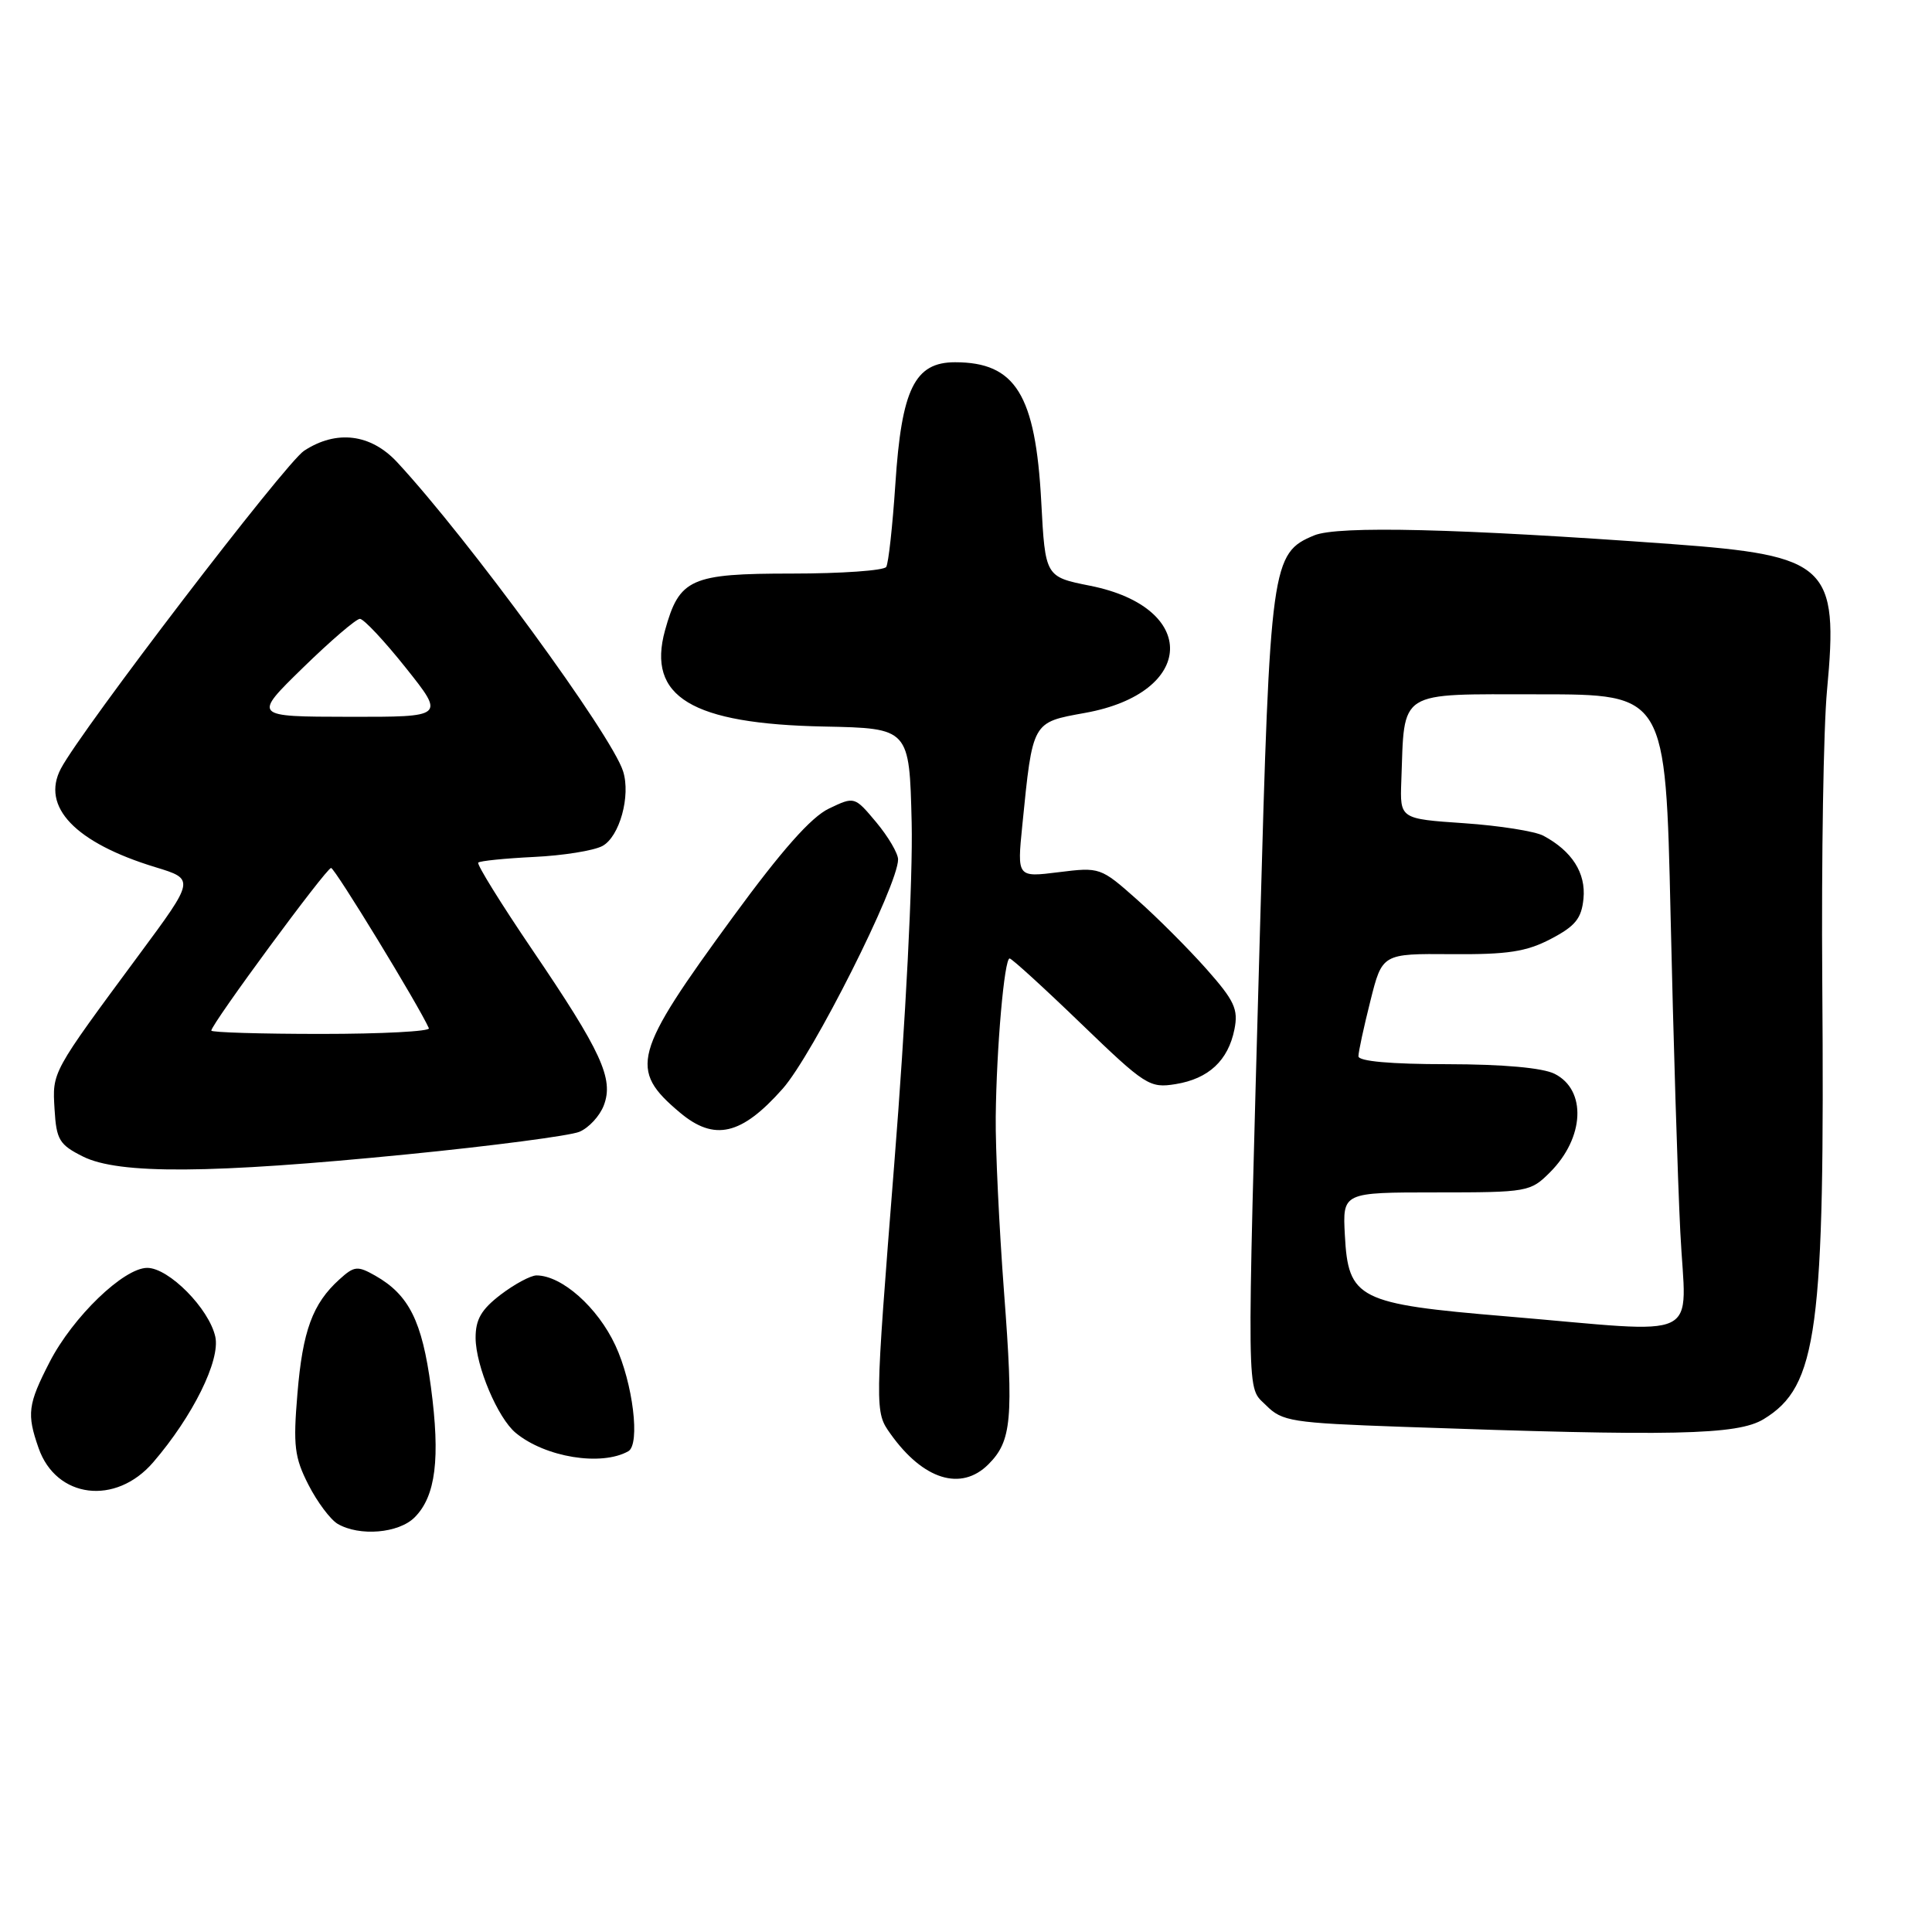<?xml version="1.0" encoding="UTF-8" standalone="no"?>
<!DOCTYPE svg PUBLIC "-//W3C//DTD SVG 1.1//EN" "http://www.w3.org/Graphics/SVG/1.1/DTD/svg11.dtd" >
<svg xmlns="http://www.w3.org/2000/svg" xmlns:xlink="http://www.w3.org/1999/xlink" version="1.1" viewBox="0 0 256 256">
 <g >
 <path fill="currentColor"
d=" M 54.94 201.06 C 57.74 198.26 58.36 193.25 57.10 183.79 C 55.93 175.05 54.19 171.57 49.72 169.03 C 47.37 167.70 46.94 167.74 44.97 169.53 C 41.42 172.74 40.10 176.33 39.41 184.68 C 38.83 191.56 39.02 193.12 40.87 196.74 C 42.03 199.02 43.78 201.35 44.74 201.92 C 47.64 203.61 52.83 203.17 54.94 201.06 Z  M 20.30 193.76 C 25.55 187.66 29.21 180.25 28.53 177.13 C 27.71 173.40 22.37 168.00 19.51 168.00 C 16.39 168.00 9.64 174.51 6.57 180.49 C 3.69 186.09 3.53 187.35 5.11 191.87 C 7.44 198.56 15.33 199.54 20.30 193.76 Z  M 130.97 194.03 C 134.05 190.95 134.32 188.06 133.04 171.22 C 132.39 162.58 131.89 152.12 131.94 148.00 C 132.04 138.78 133.08 127.00 133.78 127.00 C 134.06 127.00 138.32 130.88 143.23 135.62 C 151.77 143.85 152.33 144.21 155.78 143.65 C 160.15 142.94 162.74 140.53 163.57 136.39 C 164.10 133.73 163.58 132.60 159.85 128.39 C 157.46 125.70 153.32 121.55 150.65 119.19 C 145.85 114.93 145.73 114.89 140.28 115.57 C 134.77 116.26 134.77 116.26 135.46 109.37 C 136.85 95.51 136.72 95.74 143.79 94.46 C 158.44 91.82 158.89 80.50 144.47 77.62 C 138.50 76.43 138.50 76.43 137.97 66.46 C 137.21 52.28 134.56 48.00 126.55 48.00 C 121.20 48.00 119.46 51.54 118.64 64.14 C 118.27 69.69 117.73 74.63 117.43 75.12 C 117.13 75.60 111.51 76.00 104.94 76.00 C 91.49 76.00 90.02 76.66 88.12 83.52 C 85.69 92.33 91.63 95.92 109.20 96.27 C 120.50 96.50 120.50 96.50 120.80 109.00 C 120.97 116.27 120.01 135.21 118.49 154.27 C 115.90 187.05 115.90 187.05 118.00 190.00 C 122.33 196.09 127.36 197.64 130.97 194.03 Z  M 83.25 192.30 C 84.86 191.40 83.87 183.26 81.54 178.27 C 79.20 173.23 74.45 169.01 71.09 169.00 C 70.32 169.00 68.18 170.15 66.34 171.55 C 63.77 173.52 63.01 174.83 63.02 177.30 C 63.05 181.02 65.95 187.89 68.33 189.86 C 72.24 193.10 79.67 194.31 83.25 192.30 Z  M 233.70 188.04 C 240.84 183.69 241.81 176.41 241.46 130.00 C 241.34 113.78 241.62 96.43 242.09 91.46 C 243.64 74.94 242.23 73.61 221.50 72.09 C 193.22 70.03 177.29 69.64 174.14 70.94 C 168.49 73.28 168.29 74.70 166.96 123.00 C 165.18 187.22 165.14 183.57 167.77 186.22 C 169.89 188.34 171.13 188.54 185.77 189.06 C 221.72 190.34 230.23 190.16 233.70 188.04 Z  M 53.92 152.96 C 65.24 151.84 75.52 150.49 76.77 149.97 C 78.02 149.45 79.48 147.87 80.01 146.46 C 81.35 142.94 79.70 139.36 70.53 125.85 C 66.37 119.72 63.15 114.52 63.37 114.30 C 63.60 114.07 66.92 113.74 70.75 113.55 C 74.58 113.37 78.66 112.72 79.82 112.10 C 82.09 110.88 83.60 105.45 82.56 102.19 C 81.03 97.36 62.03 71.38 52.63 61.25 C 49.13 57.48 44.58 56.92 40.29 59.73 C 37.82 61.34 10.79 96.68 8.07 101.84 C 5.40 106.90 9.98 111.67 20.57 114.90 C 25.83 116.50 25.83 116.50 18.43 126.50 C 6.78 142.26 6.93 141.99 7.23 147.00 C 7.47 151.03 7.86 151.68 11.00 153.25 C 15.75 155.62 27.90 155.54 53.92 152.96 Z  M 103.71 144.26 C 107.70 139.76 119.00 117.30 119.00 113.88 C 119.00 113.08 117.70 110.87 116.12 108.97 C 113.23 105.52 113.23 105.52 109.84 107.14 C 107.48 108.26 103.58 112.67 97.12 121.50 C 83.85 139.64 83.29 141.70 90.09 147.42 C 94.66 151.26 98.25 150.43 103.71 144.26 Z  M 199.55 174.42 C 179.94 172.78 178.65 172.13 178.20 163.65 C 177.90 158.00 177.90 158.00 190.31 158.00 C 202.42 158.00 202.79 157.93 205.38 155.34 C 209.96 150.76 210.26 144.44 206.00 142.29 C 204.42 141.49 199.18 141.02 191.75 141.01 C 184.26 141.01 180.00 140.62 180.00 139.96 C 180.00 139.38 180.71 136.09 181.58 132.64 C 183.15 126.36 183.15 126.36 192.33 126.43 C 199.78 126.49 202.25 126.11 205.50 124.41 C 208.75 122.71 209.56 121.70 209.82 119.07 C 210.15 115.67 208.30 112.77 204.51 110.74 C 203.41 110.15 198.68 109.40 194.00 109.08 C 185.50 108.50 185.50 108.50 185.68 103.52 C 186.13 91.28 184.99 92.00 203.89 92.00 C 220.70 92.00 220.70 92.00 221.36 121.25 C 221.72 137.34 222.30 156.24 222.65 163.25 C 223.38 178.03 226.22 176.66 199.55 174.42 Z  M 28.00 136.56 C 28.00 135.70 43.25 115.00 43.87 115.01 C 44.37 115.02 55.51 133.27 56.83 136.25 C 57.02 136.66 50.60 137.00 42.58 137.00 C 34.56 137.00 28.00 136.80 28.00 136.56 Z  M 40.14 88.48 C 43.79 84.92 47.19 82.00 47.69 82.00 C 48.19 82.00 50.93 84.92 53.78 88.50 C 58.96 95.00 58.96 95.00 46.23 94.98 C 33.50 94.96 33.50 94.96 40.14 88.48 Z "/>
</g>
</svg>